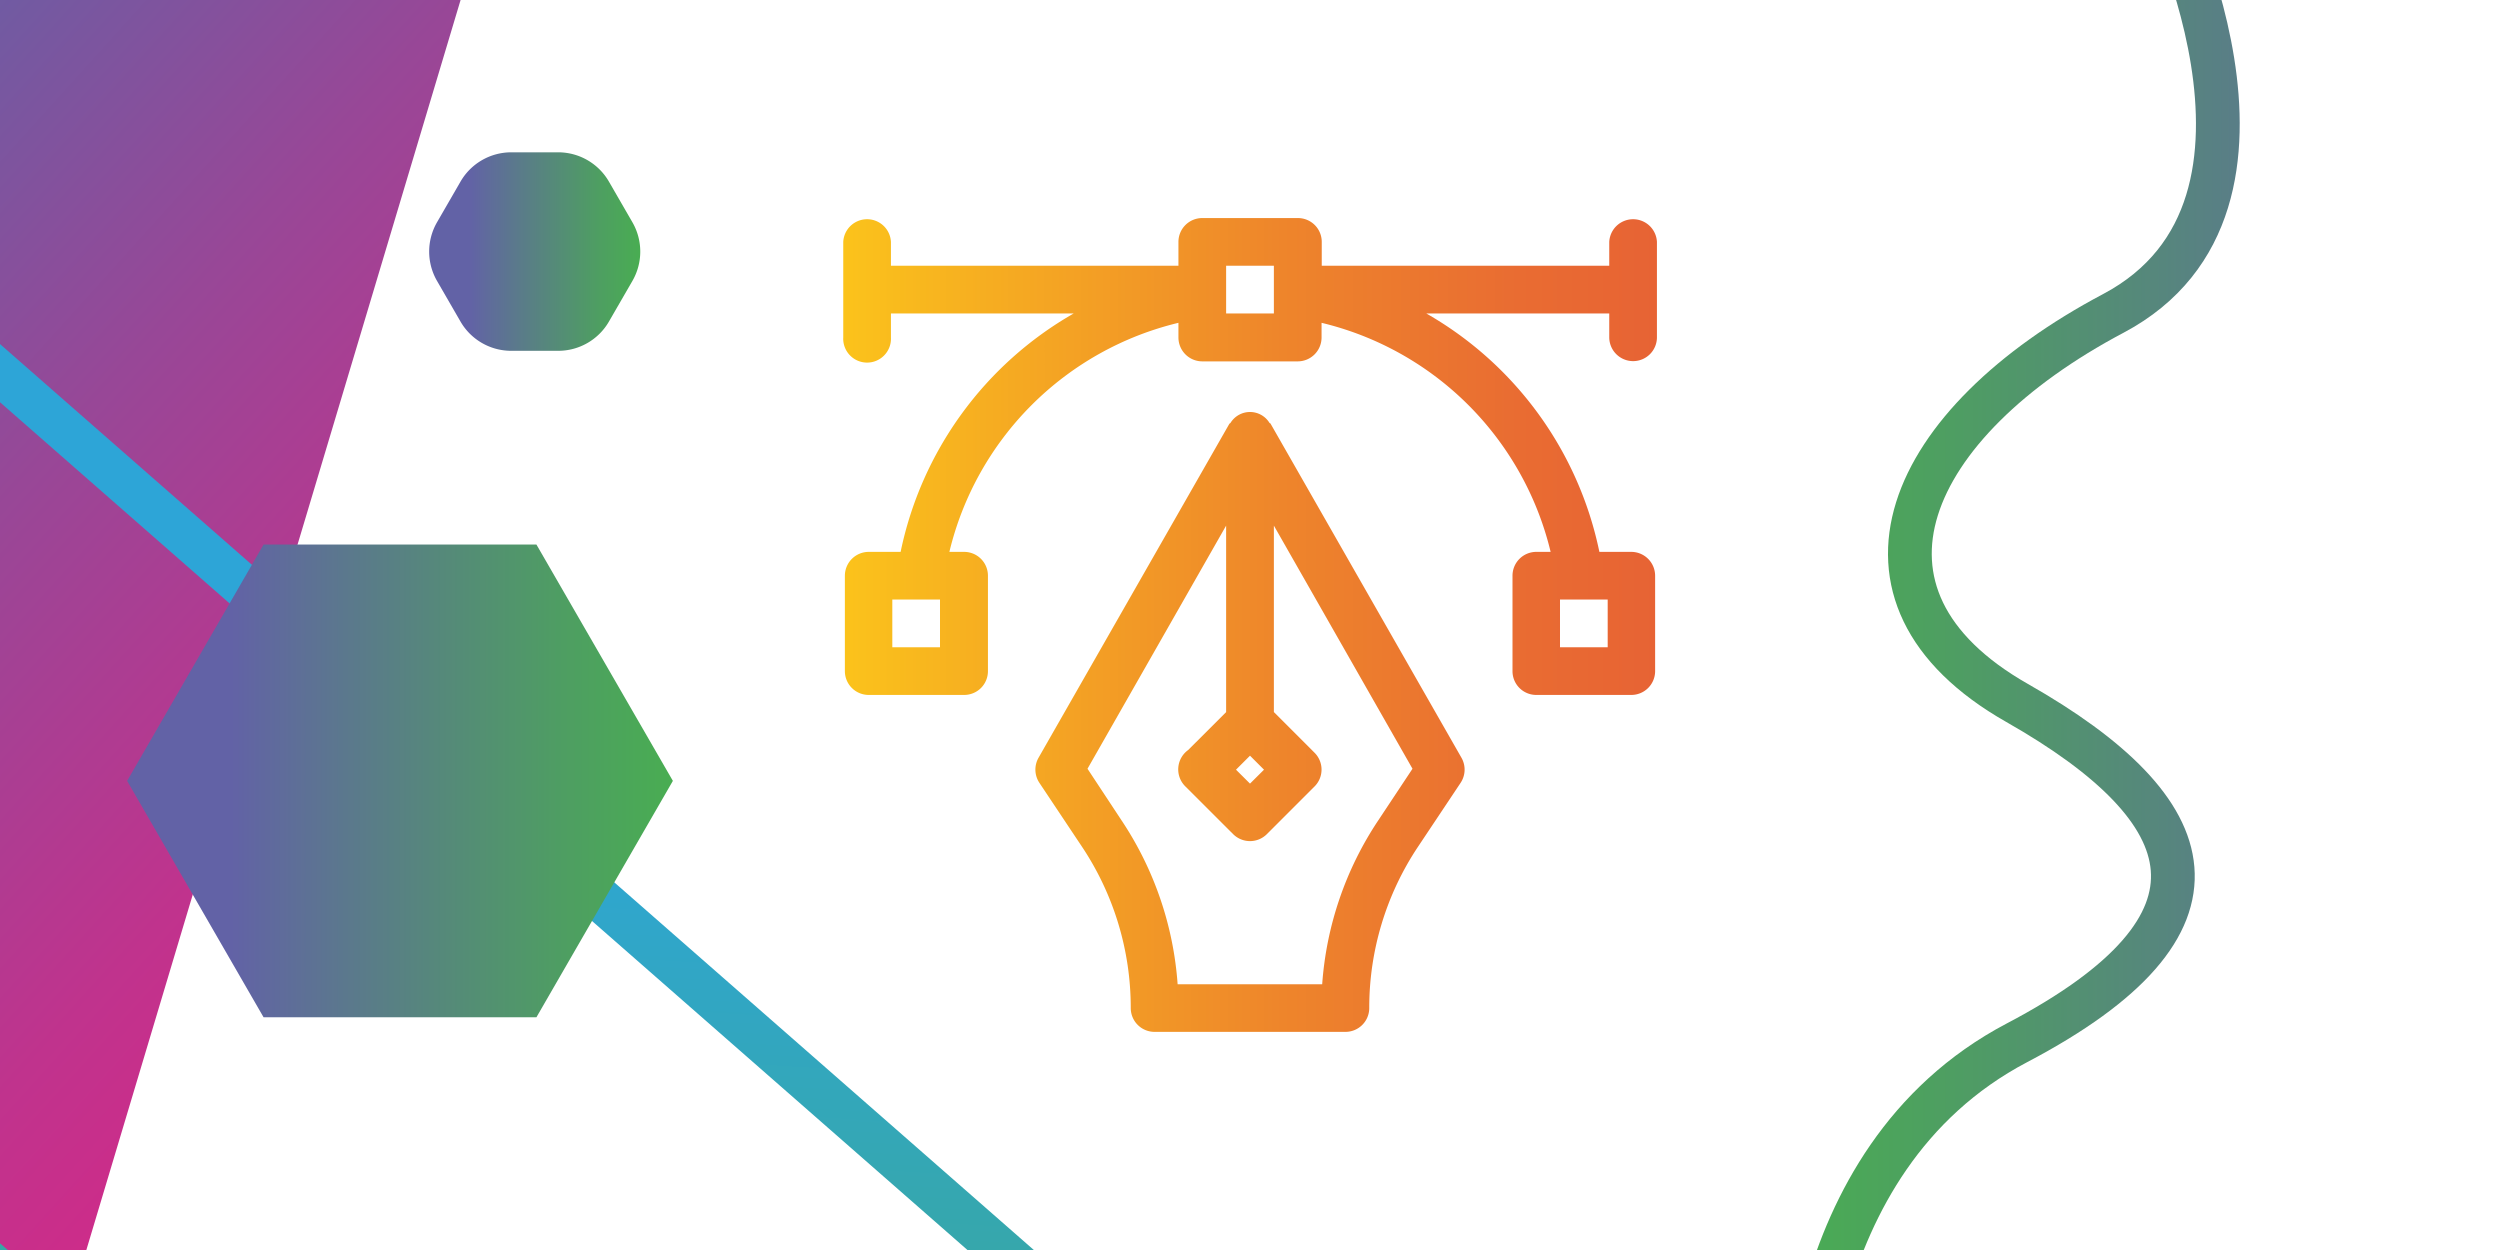 <svg id="Слой_1" data-name="Слой 1" xmlns="http://www.w3.org/2000/svg" xmlns:xlink="http://www.w3.org/1999/xlink" viewBox="0 0 400 200"><defs><style>.cls-1{fill:url(#Безымянный_градиент_22);}.cls-2,.cls-6{fill:none;stroke-miterlimit:10;stroke-width:7px;}.cls-2{stroke:url(#Безымянный_градиент_76);}.cls-3{fill:url(#Безымянный_градиент_54);}.cls-4{fill:url(#Безымянный_градиент_54-2);}.cls-5{fill:url(#Безымянный_градиент_105);}.cls-6{stroke:url(#Безымянный_градиент_3);}</style><linearGradient id="Безымянный_градиент_22" x1="-66.07" y1="43.47" x2="96.58" y2="190.38" gradientUnits="userSpaceOnUse"><stop offset="0" stop-color="#6262a6"/><stop offset="0.34" stop-color="#984797"/><stop offset="0.63" stop-color="#c0338d"/><stop offset="0.86" stop-color="#d82686"/><stop offset="1" stop-color="#e12284"/></linearGradient><linearGradient id="Безымянный_градиент_76" x1="61.57" y1="360.3" x2="84.32" y2="2.85" gradientUnits="userSpaceOnUse"><stop offset="0" stop-color="#49ad52"/><stop offset="0.14" stop-color="#44ac68"/><stop offset="0.42" stop-color="#38a8a2"/><stop offset="0.66" stop-color="#2da5d7"/></linearGradient><linearGradient id="Безымянный_градиент_54" x1="20.34" y1="124.94" x2="107.66" y2="124.94" gradientUnits="userSpaceOnUse"><stop offset="0.19" stop-color="#6262a6"/><stop offset="0.4" stop-color="#5b788d"/><stop offset="0.8" stop-color="#4e9e62"/><stop offset="1" stop-color="#49ad52"/></linearGradient><linearGradient id="Безымянный_градиент_54-2" x1="68.67" y1="40.25" x2="102.44" y2="40.25" xlink:href="#Безымянный_градиент_54"/><linearGradient id="Безымянный_градиент_105" x1="134.89" y1="100" x2="265.11" y2="100" gradientUnits="userSpaceOnUse"><stop offset="0" stop-color="#fbc31b"/><stop offset="0.18" stop-color="#f6ad21"/><stop offset="0.54" stop-color="#ee852b"/><stop offset="0.83" stop-color="#e96c32"/><stop offset="1" stop-color="#e76334"/></linearGradient><linearGradient id="Безымянный_градиент_3" x1="285.26" y1="105.43" x2="419.66" y2="105.43" gradientUnits="userSpaceOnUse"><stop offset="0" stop-color="#49ad52"/><stop offset="0.2" stop-color="#4e9e62"/><stop offset="0.6" stop-color="#5b788d"/><stop offset="0.81" stop-color="#6262a6"/></linearGradient></defs><polygon class="cls-1" points="85.05 -37.93 -17.65 305.1 -72.61 -54.34 85.05 -37.93"/><polygon class="cls-2" points="185.86 362.46 -83.47 132.16 -68.13 0 227.1 258.71 185.86 362.46"/><polygon class="cls-3" points="85.83 87.13 42.17 87.13 20.34 124.94 42.17 162.76 85.83 162.76 107.66 124.94 85.83 87.13"/><path class="cls-4" d="M89.32,24.37H81.79a9.38,9.38,0,0,0-8.11,4.69l-3.76,6.51a9.39,9.39,0,0,0,0,9.37l3.76,6.51a9.37,9.37,0,0,0,8.11,4.68h7.53a9.37,9.37,0,0,0,8.11-4.68l3.76-6.51a9.39,9.39,0,0,0,0-9.37l-3.76-6.51A9.38,9.38,0,0,0,89.32,24.37Z"/><path class="cls-5" d="M203.32,67.84c0-.09-.15-.11-.21-.19a3.66,3.66,0,0,0-6.22,0c-.06.08-.16.1-.21.19l-30.52,53.41a3.83,3.83,0,0,0,.14,4l6.8,10.2a46.4,46.4,0,0,1,7.82,25.84,3.81,3.81,0,0,0,3.82,3.81h30.52a3.81,3.81,0,0,0,3.82-3.81,46.4,46.4,0,0,1,7.82-25.84l6.8-10.2a3.83,3.83,0,0,0,.14-4ZM200,120.91l2.24,2.24L200,125.38l-2.24-2.23Zm20.55,10.31a54.13,54.13,0,0,0-9,26.26H188.42a54.13,54.13,0,0,0-9-26.26L174,123,196.18,84.1v29.84L190.11,120a3.82,3.82,0,0,0-.48,5.8l7.67,7.66a3.82,3.82,0,0,0,5.4,0l7.63-7.63a3.81,3.81,0,0,0,0-5.39l-6.51-6.51V84.1L226,123ZM261.3,57.78A3.81,3.81,0,0,0,265.11,54V38.7a3.82,3.82,0,0,0-7.63,0v3.82h-46V38.7a3.81,3.81,0,0,0-3.82-3.81H192.37a3.81,3.81,0,0,0-3.82,3.81v3.82h-46V38.7a3.82,3.82,0,0,0-7.63,0V54a3.82,3.82,0,1,0,7.63,0V50.15H171.8A57.28,57.28,0,0,0,144.1,88.3H139a3.82,3.82,0,0,0-3.82,3.82v15.26a3.81,3.81,0,0,0,3.82,3.81h15.26a3.8,3.8,0,0,0,3.81-3.81V92.12a3.81,3.81,0,0,0-3.81-3.82H151.9a49.62,49.62,0,0,1,36.65-36.65V54a3.82,3.82,0,0,0,3.82,3.82h15.26A3.82,3.82,0,0,0,211.45,54V51.65A49.62,49.62,0,0,1,248.1,88.3h-2.32A3.81,3.81,0,0,0,242,92.12v15.26a3.8,3.8,0,0,0,3.81,3.81H261a3.81,3.81,0,0,0,3.82-3.81V92.12A3.82,3.82,0,0,0,261,88.3H255.9a57.28,57.28,0,0,0-27.7-38.15h29.28V54A3.82,3.82,0,0,0,261.3,57.78ZM150.4,103.56h-7.63V95.93h7.63Zm53.42-53.41h-7.64V42.52h7.64ZM249.6,95.93h7.63v7.63H249.6Z"/><path class="cls-6" d="M345.17-17.44s25.92,50.14-7.05,67.59-45.64,45.12-15.39,62.32,36.1,35.41,0,54.37-34,65.73-34,65.73l127.38-10V-21.76Z"/></svg>